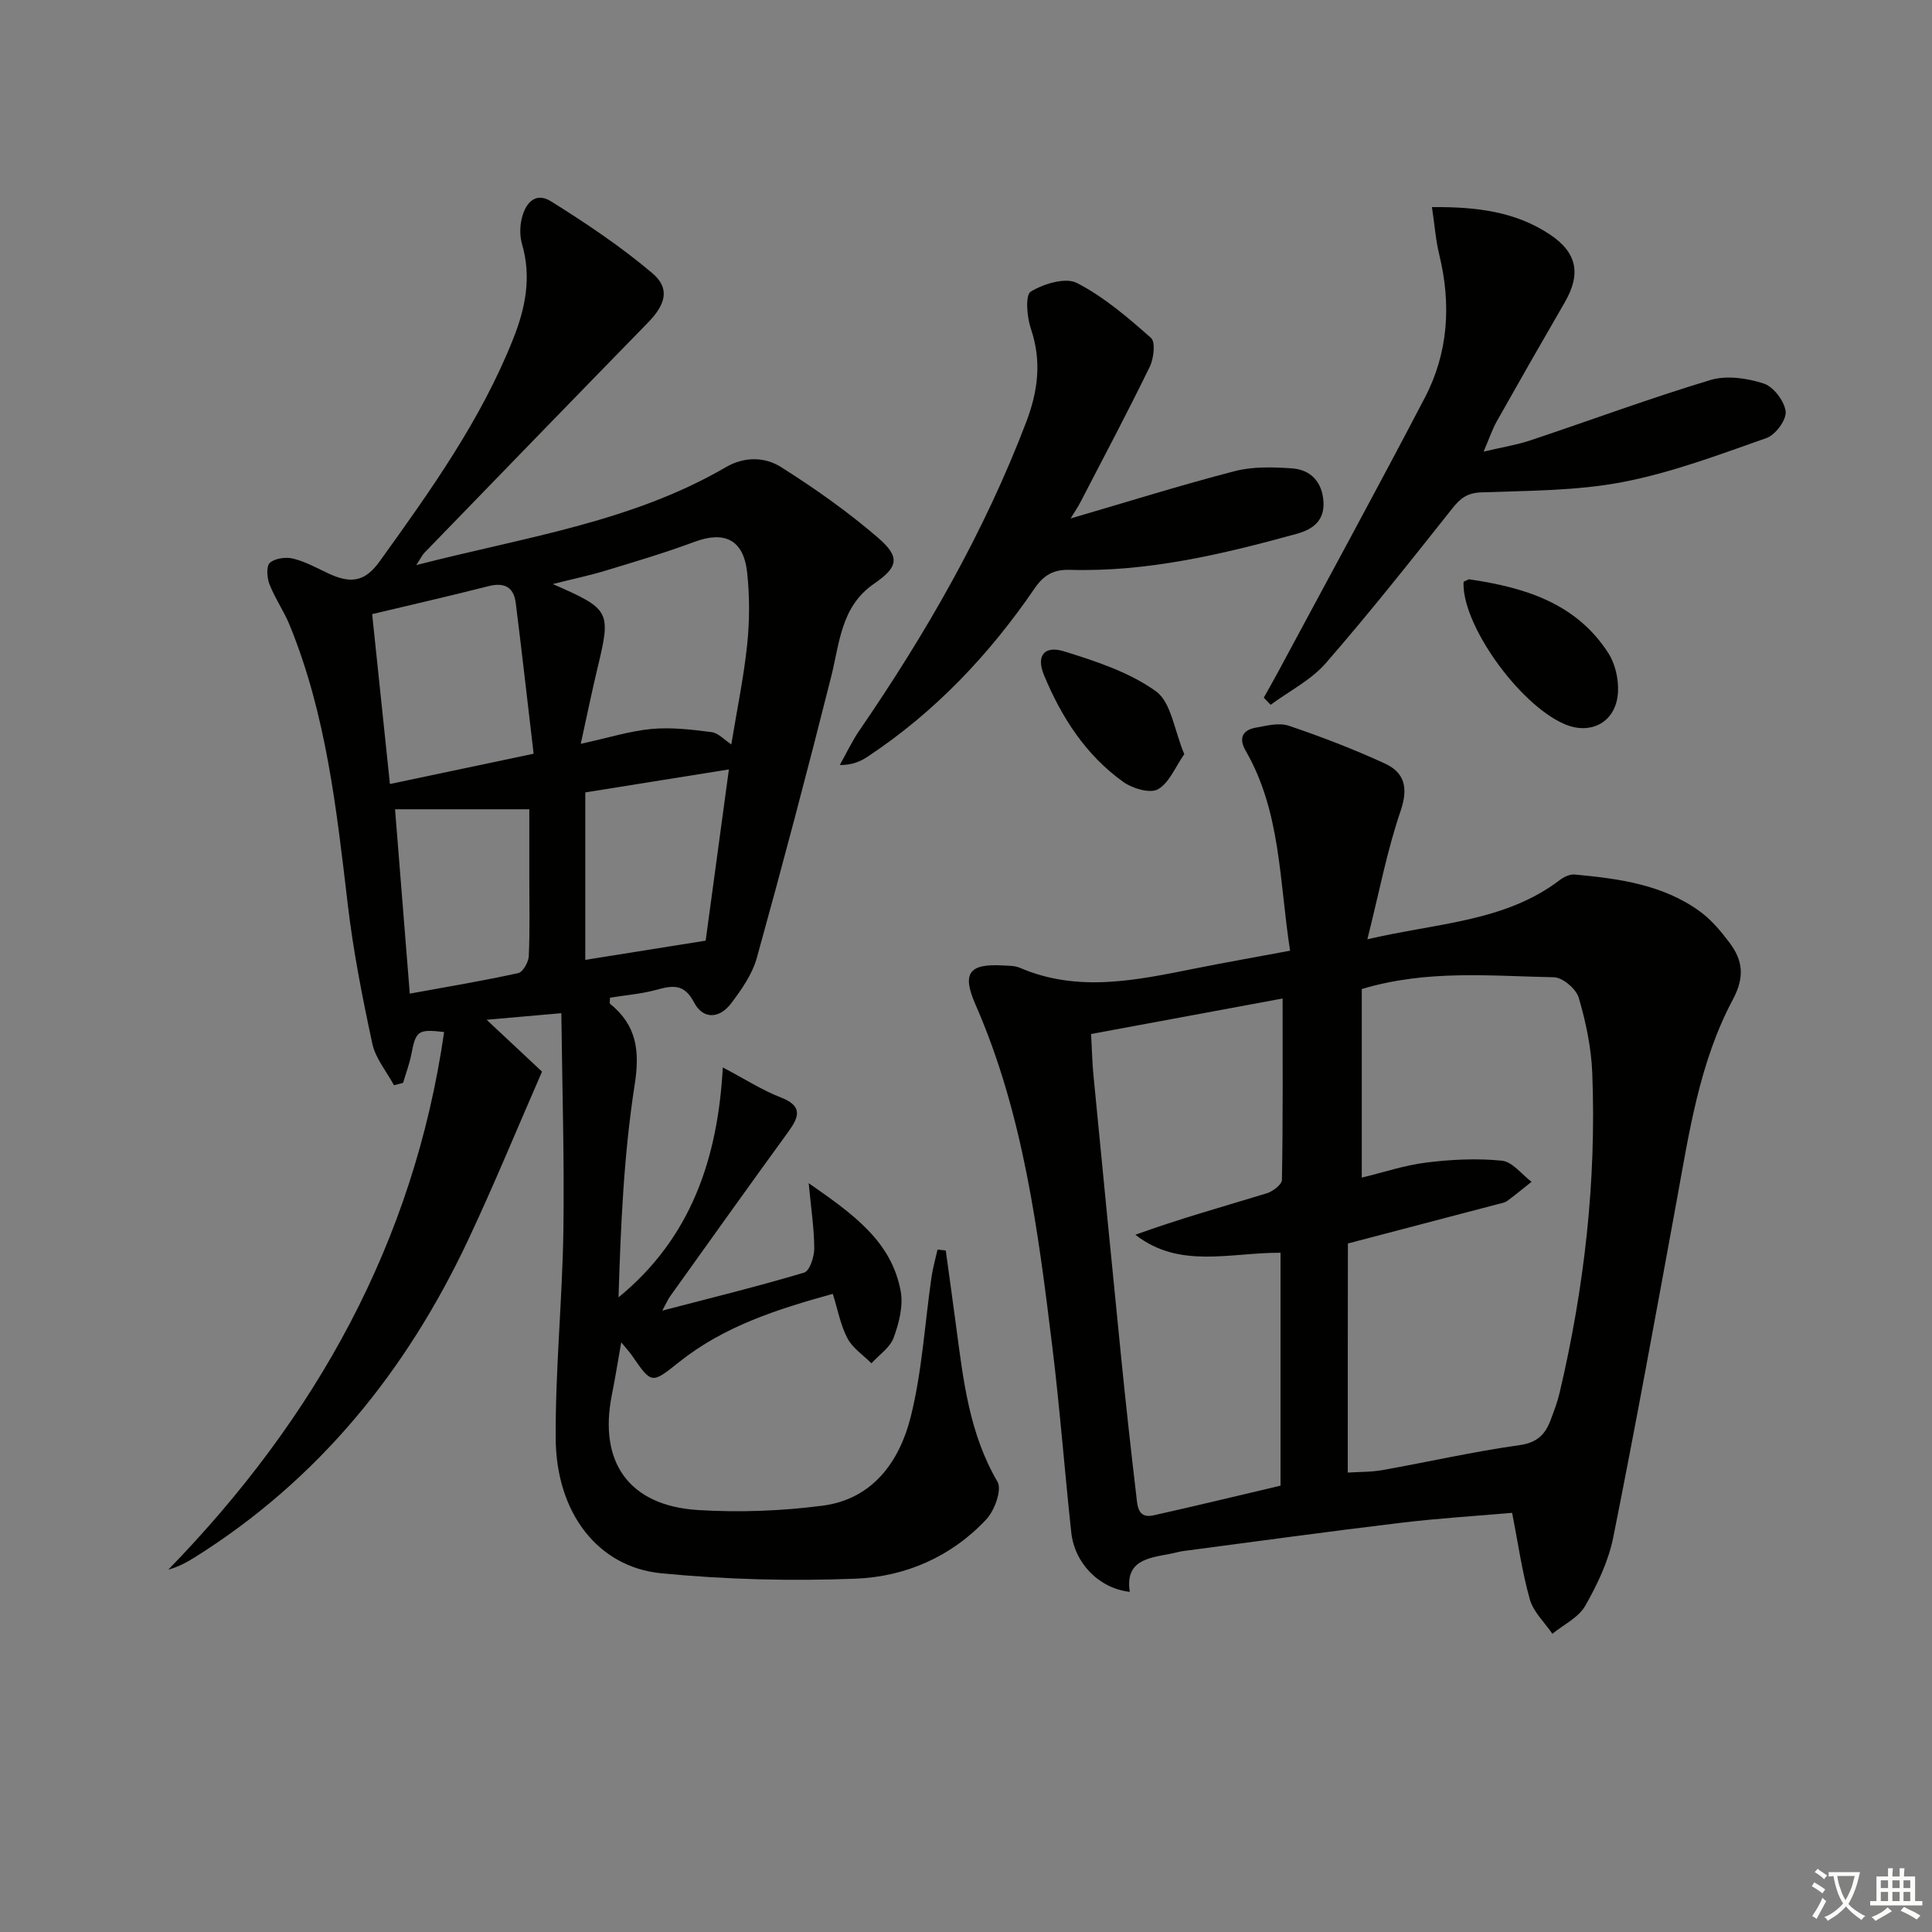 <svg enable-background="new 0 0 400 400" viewBox="0 0 400 400" xmlns="http://www.w3.org/2000/svg"><rect x="0" y="0" width="400" height="400" fill="#808080" stroke="none"/><path d="m377.9 391.2c-.2.3-.4.5-.6.8-.7-.6-1.4-1-2.2-1.5.2-.3.4-.5.5-.8.6.4 1.4.8 2.3 1.5zm-1.8 6.1c-.2-.2-.5-.4-.9-.6.4-.6.8-1.2 1.2-1.9s.7-1.3.9-1.9c.3.3.5.5.8.7-.7 1.3-1.4 2.6-2 3.7zm2.2-9c-.3.3-.5.5-.6.8-.6-.6-1.3-1.1-2-1.5.3-.3.5-.5.6-.7.6.5 1.3.9 2 1.4zm.3.2v-.9h2 4.5c-.3 1.3-.6 2.5-1 3.6s-.9 2.1-1.4 3c.4.5 1 1 1.6 1.4s1.2.8 1.9 1.1c-.3.2-.5.4-.8.8-.4-.3-1-.7-1.6-1.2s-1.2-1.1-1.6-1.6c-.5.6-1.1 1.1-1.7 1.6s-1.4.9-2.1 1.4c-.1-.3-.3-.5-.7-.8.6-.2 1.2-.5 1.9-1s1.4-1.1 2-1.8c-.5-.8-.9-1.6-1.2-2.5s-.6-2-.8-3.2c-.4.1-.7.1-1 .1zm2.5 2.7c.3 1 .7 1.7 1 2.2.3-.5.6-1.1 1-2s.6-1.9.9-3h-3.2-.4c.1.9.3 1.8.7 2.8z" fill="#fbfcfa"/><path d="m396.5 388.5v1.5 3.6h1.5v.9c-.4 0-1 0-1.7 0h-7.9c-.5 0-.9 0-1.2 0v-.9h1.3v-3.5c0-.7 0-1.2 0-1.6h2.4c0-.8 0-1.4 0-1.7h1c0 .3-.1.8-.1 1.7h1.5c0-.8 0-1.4 0-1.7h1c0 .3-.1.9-.1 1.7zm-8.2 9.2c-.2-.3-.5-.5-.8-.8.8-.3 1.4-.6 1.9-.9s1-.7 1.4-1.1c.3.3.6.5.9.8-1.6 1-2.8 1.6-3.4 2zm2.6-6.8v-1.6h-1.5v1.6zm0 2.7v-1.9h-1.5v1.9zm2.4-2.7v-1.6h-1.5v1.6zm0 2.7v-1.9h-1.5v1.9zm.2 2 .7-.8c.4.2.9.5 1.6.8s1.3.7 1.8 1c-.3.3-.5.6-.8.8-.4-.3-1.5-1-3.3-1.8zm2-4.7v-1.6h-1.4v1.6zm0 2.7v-1.9h-1.4v1.9z" fill="#fbfcfa"/><g fill="#010100"><path d="m86.18 117c22.39-5.78 44.53-8.87 64.09-20.27 3.84-2.24 8.07-2.15 11.4-.05 7 4.42 13.83 9.24 20.09 14.63 4.7 4.05 4.21 6.1-.82 9.56-6.85 4.72-7.09 12.24-8.87 19.29-4.89 19.44-10.01 38.81-15.37 58.13-.94 3.4-3.16 6.59-5.34 9.46-2.36 3.12-5.77 3.43-7.69-.25-2-3.84-4.39-3.5-7.72-2.58-3.15.86-6.46 1.12-9.66 1.64 0 .68-.13 1.14.02 1.26 5.49 4.47 6.2 9.69 5.09 16.77-2.25 14.48-2.89 29.22-3.34 44.01 15.03-12.29 20.56-28.78 21.59-47.6 4.76 2.51 8.22 4.75 12 6.21 4.6 1.78 3.81 4.01 1.55 7.13-8.22 11.31-16.33 22.68-24.46 34.05-.47.66-.79 1.44-1.62 2.96 10.27-2.68 19.89-5.04 29.37-7.87 1.13-.34 2.09-3.25 2.09-4.96 0-4.03-.63-8.06-1.15-13.56 9.26 6.45 17.14 12.04 19.05 22.37.56 3.04-.35 6.62-1.46 9.63-.75 2.05-3.01 3.55-4.6 5.3-1.69-1.7-3.89-3.14-4.96-5.17-1.43-2.7-1.99-5.86-3.04-9.21-11.59 3.2-22.57 6.73-31.86 14.15-5.66 4.52-5.64 4.52-9.68-1.33-.63-.91-1.4-1.72-2.26-2.78-.68 3.85-1.24 7.38-1.94 10.87-2.8 13.97 3.57 22.98 17.88 23.85 8.55.52 17.27.2 25.77-.91 10.36-1.35 15.91-9.16 18.22-18.37 2.36-9.42 2.91-19.3 4.31-28.97.28-1.91.82-3.79 1.25-5.68.57.06 1.13.12 1.7.19.72 5.29 1.47 10.59 2.17 15.88 1.47 11.02 2.7 22.03 8.54 32 .96 1.64-.59 5.94-2.31 7.78-7.23 7.75-16.77 11.89-27.08 12.29-13.38.52-26.9.18-40.23-1.12-13.13-1.28-21.77-12.53-21.85-27.96-.08-14.28 1.37-28.56 1.59-42.85.22-14.77-.24-29.55-.42-45.15-5.59.49-10.1.89-15.47 1.36 4.53 4.24 8.43 7.9 11.47 10.74-5.24 11.99-9.99 23.59-15.32 34.9-12.75 27.08-30.94 49.58-56.55 65.64-1.65 1.03-3.36 1.97-5.5 2.57 30.47-31.34 50.82-67.69 57.1-111.31-5.43-.63-5.84-.27-6.78 4.58-.39 2.01-1.13 3.96-1.71 5.94-.63.17-1.26.33-1.89.5-1.54-2.85-3.82-5.55-4.48-8.59-2.06-9.55-3.95-19.17-5.09-28.86-2.32-19.64-4.45-39.29-12.03-57.81-1.19-2.91-3.04-5.55-4.18-8.47-.52-1.34-.69-3.76.09-4.44 1.07-.94 3.31-1.24 4.81-.87 2.54.63 4.91 1.95 7.31 3.08 4.83 2.26 7.66 1.6 10.66-2.58 10.48-14.59 20.94-29.19 27.62-46.07 2.51-6.33 3.78-12.69 1.82-19.46-.45-1.55-.49-3.37-.17-4.96.66-3.32 2.71-6.13 6.18-3.96 7.26 4.54 14.44 9.35 20.96 14.87 3.74 3.17 2.73 6.49-.96 10.27-15.47 15.85-30.88 31.76-46.3 47.67-.42.46-.68 1.04-1.63 2.49zm34.06 37c5.86-1.28 10.23-2.67 14.7-3.08 4.08-.37 8.29.13 12.39.66 1.4.18 2.64 1.6 4.08 2.54 1.2-7.35 2.6-14 3.29-20.73.51-4.93.52-10-.02-14.93-.75-6.74-4.68-8.59-10.89-6.28-6.04 2.25-12.23 4.09-18.4 5.96-3.33 1.01-6.76 1.73-10.94 2.78 11.97 5.25 12.1 5.58 9.2 17.64-1.1 4.59-2.04 9.22-3.41 15.44zm-43.19-26.85c1.19 11.38 2.39 22.84 3.68 35.17 9.59-2.02 19.16-4.04 29.75-6.27-1.28-10.89-2.43-21.06-3.7-31.21-.41-3.29-2.36-4.32-5.65-3.48-7.85 2-15.74 3.8-24.08 5.79zm69.05 67.6c1.43-10.53 3.02-22.26 4.81-35.45-10.8 1.73-20.28 3.25-29.73 4.76v34.67c7.98-1.28 15.88-2.54 24.92-3.98zm-61.26 10.97c7.59-1.39 15.06-2.63 22.45-4.25.97-.21 2.13-2.27 2.19-3.51.24-5.31.11-10.63.11-15.95 0-4.72 0-9.43 0-14.46-9.87 0-18.84 0-27.8 0 .98 12.23 1.99 24.89 3.05 38.17z"/><path d="m313.07 313.22c-7.61.66-15.35 1.13-23.04 2.06-14.99 1.8-29.95 3.86-44.92 5.83-.98.13-1.94.43-2.92.61-4.5.85-9.29 1.36-8.28 7.86-6.39-.73-11.43-5.93-12.12-12.33-1.37-12.71-2.34-25.47-3.89-38.16-2.96-24.22-6.01-48.43-15.94-71.12-2.86-6.54-1.32-8.49 5.76-8.08 1.15.07 2.41.04 3.43.48 12.03 5.18 24.06 2.58 36.11.18 6.45-1.29 12.93-2.43 19.84-3.72-2.25-14.38-1.87-28.71-9.21-41.42-1.44-2.5-.73-4.24 2.07-4.75 2.26-.41 4.83-1.09 6.85-.41 6.73 2.27 13.38 4.84 19.84 7.79 4.19 1.91 4.96 5.08 3.32 9.89-2.8 8.19-4.42 16.79-6.87 26.54 14.65-3.42 28.49-3.62 39.87-12.29.84-.64 2.08-1.21 3.06-1.12 9.13.85 18.23 2.06 25.91 7.64 2.37 1.72 4.35 4.1 6.13 6.46 2.75 3.66 3.2 7.08.71 11.76-6.96 13.04-9.07 27.63-11.7 42-4.24 23.14-8.45 46.29-13.07 69.36-.99 4.94-3.29 9.77-5.8 14.18-1.39 2.44-4.48 3.9-6.81 5.8-1.6-2.36-3.92-4.51-4.66-7.11-1.62-5.71-2.43-11.63-3.67-17.93zm-34.03-8.34c2.31-.15 4.81-.09 7.22-.52 9.46-1.69 18.84-3.83 28.35-5.16 3.65-.51 5.3-2.21 6.42-5.17.7-1.86 1.42-3.74 1.87-5.67 5.13-21.78 7.64-43.85 6.76-66.22-.21-5.24-1.32-10.53-2.8-15.57-.53-1.82-3.33-4.2-5.13-4.24-13.03-.24-26.19-1.64-39.79 2.44v39.04c4.4-1.06 8.83-2.55 13.39-3.12 5.16-.64 10.48-.9 15.63-.38 2.17.22 4.1 2.84 6.13 4.37-1.68 1.33-3.33 2.71-5.05 3.97-.51.37-1.23.47-1.87.64-10.05 2.64-20.1 5.28-31.1 8.16-.03 15.16-.03 30.9-.03 47.43zm-53.14-90.8c.19 3.48.24 5.98.48 8.46 1.91 19.66 3.82 39.31 5.79 58.96.95 9.41 1.98 18.8 3.09 28.19.24 2.03.27 4.79 3.59 4.04 8.84-1.98 17.65-4.11 26.27-6.14 0-16.38 0-32.24 0-48.22-10.44-.06-20.93 3.42-30.05-3.73 9.06-3.28 18.15-5.82 27.17-8.57 1.27-.39 3.15-1.81 3.17-2.77.22-12.29.14-24.58.14-37.57-13.49 2.5-26.42 4.9-39.65 7.35z"/><path d="m296.47 42.88c9.35-.09 17.33.97 24.38 5.64 5.71 3.79 6.51 8.23 3.11 14.09-4.75 8.19-9.45 16.42-14.1 24.68-.88 1.57-1.45 3.31-2.69 6.21 3.9-.92 6.88-1.39 9.69-2.33 12.43-4.15 24.72-8.71 37.26-12.49 3.35-1.01 7.6-.39 11.03.72 2.03.66 4.3 3.64 4.55 5.79.2 1.72-2.11 4.85-3.96 5.5-9.81 3.45-19.66 7.17-29.81 9.12-9.55 1.83-19.49 1.77-29.27 2.13-2.89.11-4.3 1.22-5.98 3.33-8.57 10.81-17.14 21.63-26.19 32.03-3.07 3.52-7.57 5.78-11.42 8.62-.47-.49-.94-.98-1.42-1.47 1-1.79 2.02-3.57 2.99-5.38 10.14-18.89 20.42-37.71 30.35-56.72 4.87-9.32 5.49-19.32 3.01-29.55-.74-2.99-.96-6.11-1.53-9.92z"/><path d="m221.66 107.34c11.82-3.45 22.83-6.91 33.99-9.8 3.76-.97 7.92-.84 11.85-.57 3.95.28 6.28 2.9 6.51 6.94.22 3.8-2.07 5.65-5.5 6.6-15.39 4.24-30.88 7.93-46.98 7.47-3.43-.1-5.44 1.09-7.31 3.82-9.38 13.72-20.64 25.62-34.57 34.85-1.55 1.03-3.29 1.77-5.78 1.74 1.34-2.38 2.5-4.89 4.04-7.13 13.76-20.06 25.84-41.01 34.54-63.83 2.47-6.47 3.25-12.68.98-19.38-.82-2.41-1.19-6.95-.03-7.67 2.67-1.63 7.2-3.01 9.57-1.79 5.6 2.89 10.56 7.15 15.33 11.37.97.86.58 4.27-.26 5.98-4.57 9.39-9.47 18.62-14.28 27.9-.5 1-1.15 1.94-2.1 3.5z"/><path d="m303.02 120.44c.66-.27.98-.53 1.25-.49 11.41 1.69 22.1 4.92 28.75 15.32 1.41 2.21 2.1 5.33 1.97 7.97-.3 6.23-5.61 9.13-11.26 6.6-9.45-4.23-21.19-20.77-20.71-29.4z"/><path d="m245.19 156.14c-1.88 2.69-3.11 5.95-5.45 7.27-1.63.92-5.25-.15-7.15-1.5-7.8-5.57-12.84-13.43-16.45-22.15-1.65-4 .05-6.19 4.22-4.89 6.59 2.05 13.49 4.31 18.97 8.26 3.16 2.27 3.78 8.06 5.86 13.01z"/></g></svg>